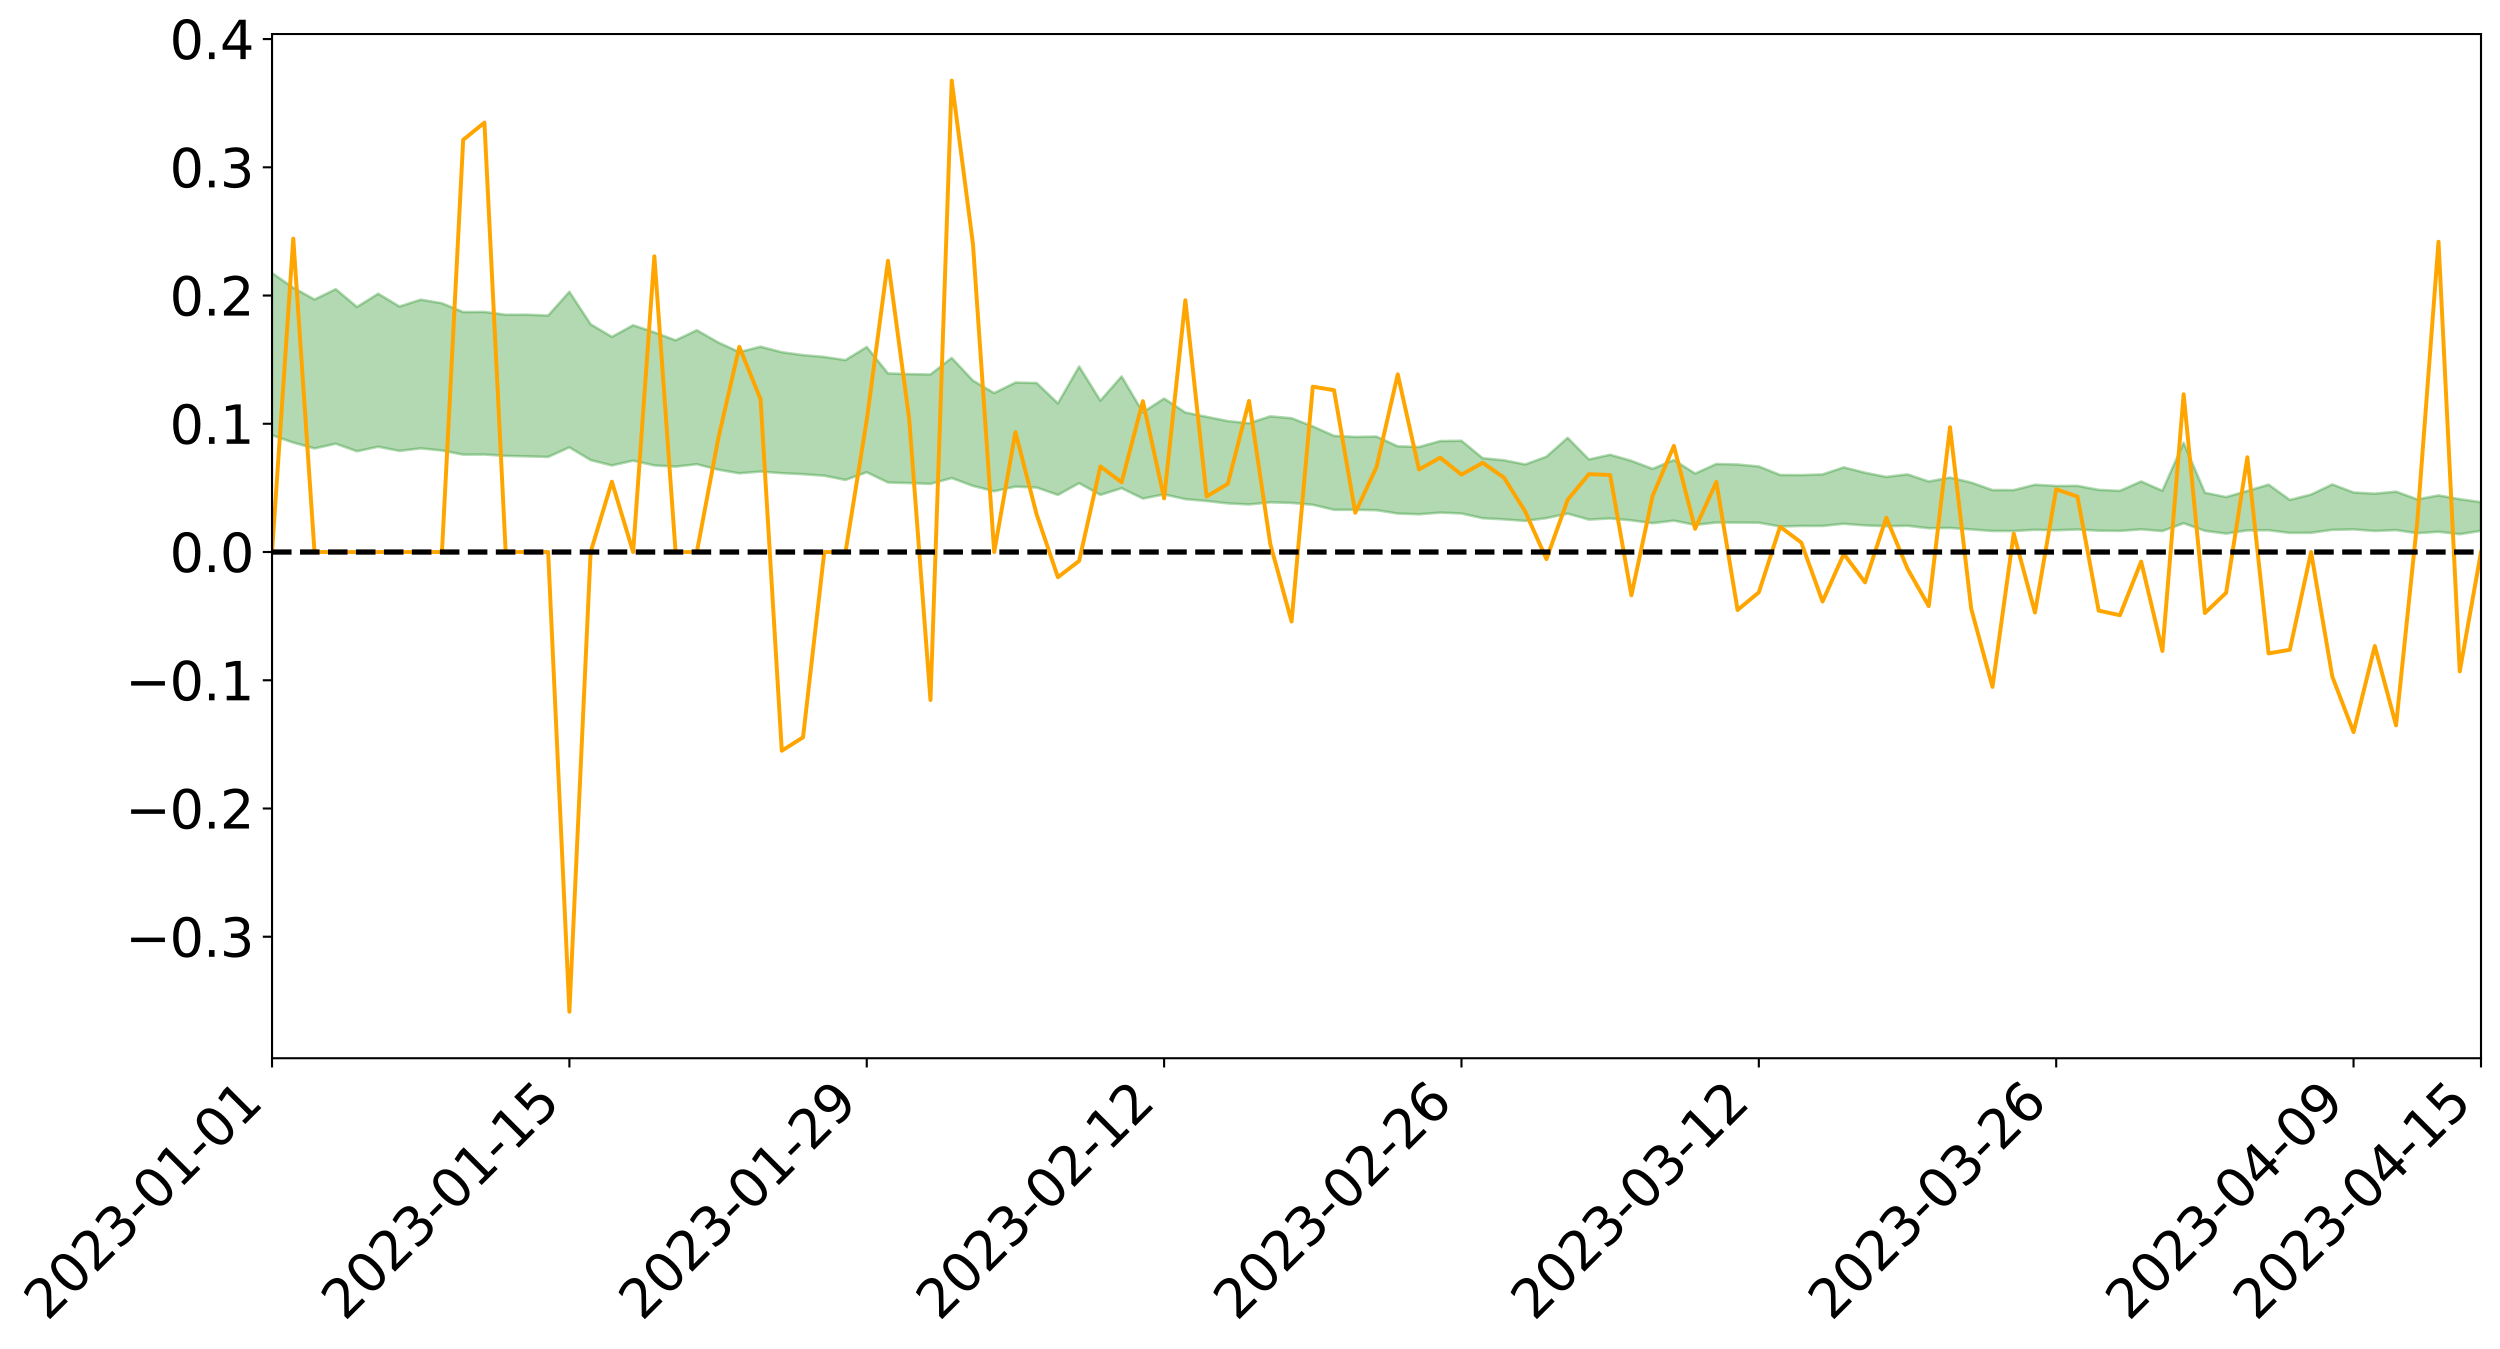 <?xml version="1.0" encoding="utf-8" standalone="no"?>
<!DOCTYPE svg PUBLIC "-//W3C//DTD SVG 1.1//EN"
  "http://www.w3.org/Graphics/SVG/1.1/DTD/svg11.dtd">
<svg xmlns:xlink="http://www.w3.org/1999/xlink" width="947.275pt" height="511.049pt" viewBox="0 0 947.275 511.049" xmlns="http://www.w3.org/2000/svg" version="1.1">
 <defs>
  <style type="text/css">*{stroke-linejoin: round; stroke-linecap: butt}</style>
 </defs>
 <g id="figure_1">
  <g id="patch_1">
   <path d="M 0 511.049 
L 947.275 511.049 
L 947.275 0 
L 0 0 
z
" style="fill: #ffffff"/>
  </g>
  <g id="axes_1">
   <g id="patch_2">
    <path d="M 103.075 400.975 
L 940.075 400.975 
L 940.075 12.895 
L 103.075 12.895 
z
" style="fill: #ffffff"/>
   </g>
   <g id="PolyCollection_1">
    <path d="M -4315.319 209.135 
L -4315.319 209.141 
L -4307.271 209.109 
L -4299.223 209.081 
L -4291.175 209.046 
L -4283.127 209.025 
L -4275.079 209 
L -4267.031 208.971 
L -4258.983 208.942 
L -4250.935 208.916 
L -4242.887 208.892 
L -4234.839 208.865 
L -4226.791 208.837 
L -4218.742 208.809 
L -4210.694 208.775 
L -4202.646 208.747 
L -4194.598 208.713 
L -4186.55 208.685 
L -4178.502 208.646 
L -4170.454 208.615 
L -4162.406 208.584 
L -4154.358 208.548 
L -4146.31 208.513 
L -4138.262 208.479 
L -4130.214 208.437 
L -4122.166 208.401 
L -4114.117 208.358 
L -4106.069 208.315 
L -4098.021 208.267 
L -4089.973 208.218 
L -4081.925 208.17 
L -4073.877 208.114 
L -4065.829 208.051 
L -4057.781 207.995 
L -4049.733 207.931 
L -4041.685 207.858 
L -4033.637 207.791 
L -4025.589 207.712 
L -4017.541 207.631 
L -4009.492 207.548 
L -4001.444 207.461 
L -3993.396 207.363 
L -3985.348 207.26 
L -3977.3 207.15 
L -3969.252 207.045 
L -3961.204 206.92 
L -3953.156 206.803 
L -3945.108 206.677 
L -3937.06 206.552 
L -3929.012 206.416 
L -3920.964 206.269 
L -3912.916 206.134 
L -3904.867 205.983 
L -3896.819 205.826 
L -3888.771 205.673 
L -3880.723 205.522 
L -3872.675 205.358 
L -3864.627 205.192 
L -3856.579 205.027 
L -3848.531 204.854 
L -3840.483 204.679 
L -3832.435 204.505 
L -3824.387 204.325 
L -3816.339 204.145 
L -3808.291 203.968 
L -3800.242 203.783 
L -3792.194 203.585 
L -3784.146 203.393 
L -3776.098 203.202 
L -3768.05 203.014 
L -3760.002 202.817 
L -3751.954 202.626 
L -3743.906 202.431 
L -3735.858 202.256 
L -3727.81 202.048 
L -3719.762 201.869 
L -3711.714 201.671 
L -3703.666 201.484 
L -3695.617 201.286 
L -3687.569 201.112 
L -3679.521 200.912 
L -3671.473 200.724 
L -3663.425 200.547 
L -3655.377 200.356 
L -3647.329 200.177 
L -3639.281 199.99 
L -3631.233 199.798 
L -3623.185 199.616 
L -3615.137 199.439 
L -3607.089 199.247 
L -3599.041 199.064 
L -3590.992 198.875 
L -3582.944 198.693 
L -3574.896 198.516 
L -3566.848 198.333 
L -3558.8 198.149 
L -3550.752 197.984 
L -3542.704 197.795 
L -3534.656 197.614 
L -3526.608 197.437 
L -3518.56 197.259 
L -3510.512 197.081 
L -3502.464 196.901 
L -3494.416 196.729 
L -3486.367 196.55 
L -3478.319 196.366 
L -3470.271 196.18 
L -3462.223 195.991 
L -3454.175 195.816 
L -3446.127 195.621 
L -3438.079 195.414 
L -3430.031 195.219 
L -3421.983 195.014 
L -3413.935 194.805 
L -3405.887 194.584 
L -3397.839 194.359 
L -3389.791 194.151 
L -3381.742 193.912 
L -3373.694 193.686 
L -3365.646 193.442 
L -3357.598 193.219 
L -3349.55 192.955 
L -3341.502 192.697 
L -3333.454 192.446 
L -3325.406 192.191 
L -3317.358 191.928 
L -3309.31 191.653 
L -3301.262 191.395 
L -3293.214 191.1 
L -3285.166 190.841 
L -3277.117 190.537 
L -3269.069 190.242 
L -3261.021 189.955 
L -3252.973 189.68 
L -3244.925 189.358 
L -3236.877 189.069 
L -3228.829 188.698 
L -3220.781 188.38 
L -3212.733 188.085 
L -3204.685 187.751 
L -3196.637 187.408 
L -3188.589 187.012 
L -3180.541 186.642 
L -3172.492 186.335 
L -3164.444 185.844 
L -3156.396 185.452 
L -3148.348 185.051 
L -3140.3 184.636 
L -3132.252 184.162 
L -3124.204 183.717 
L -3116.156 183.386 
L -3108.108 182.96 
L -3100.06 182.252 
L -3092.012 181.66 
L -3083.964 181.227 
L -3075.916 180.623 
L -3067.867 180.125 
L -3059.819 179.694 
L -3051.771 179.032 
L -3043.723 178.277 
L -3035.675 177.767 
L -3027.627 177.448 
L -3019.579 176.822 
L -3011.531 176.553 
L -3003.483 176.11 
L -2995.435 175.43 
L -2987.387 175.414 
L -2979.339 175.705 
L -2971.291 176.296 
L -2963.242 175.678 
L -2955.194 176.965 
L -2947.146 177.266 
L -2939.098 175.578 
L -2931.05 176.079 
L -2923.002 176.85 
L -2914.954 176.42 
L -2906.906 176.342 
L -2898.858 179.595 
L -2890.81 184.211 
L -2882.762 186.511 
L -2874.714 181.517 
L -2866.666 184.092 
L -2858.617 187.461 
L -2850.569 187.267 
L -2842.521 194.116 
L -2834.473 193.178 
L -2826.425 191.079 
L -2818.377 185.883 
L -2810.329 190.758 
L -2802.281 193.687 
L -2794.233 192.453 
L -2786.185 193.21 
L -2778.137 195.972 
L -2770.089 195.594 
L -2762.041 193.196 
L -2753.992 196.187 
L -2745.944 196.772 
L -2737.896 195.691 
L -2729.848 197.585 
L -2721.8 198.271 
L -2713.752 198.071 
L -2705.704 197.482 
L -2697.656 198.096 
L -2689.608 197.446 
L -2681.56 197.491 
L -2673.512 198.076 
L -2665.464 197.504 
L -2657.416 197.784 
L -2649.367 197.788 
L -2641.319 197.324 
L -2633.271 197.48 
L -2625.223 196.816 
L -2617.175 196.85 
L -2609.127 197.021 
L -2601.079 197.021 
L -2593.031 196.692 
L -2584.983 196.409 
L -2576.935 196.33 
L -2568.887 196.019 
L -2560.839 195.961 
L -2552.791 195.893 
L -2544.742 195.425 
L -2536.694 195.629 
L -2528.646 195.314 
L -2520.598 195.17 
L -2512.55 195.164 
L -2504.502 194.853 
L -2496.454 194.764 
L -2488.406 194.846 
L -2480.358 194.988 
L -2472.31 194.483 
L -2464.262 194.378 
L -2456.214 194.195 
L -2448.166 195.002 
L -2440.117 194.988 
L -2432.069 195.273 
L -2424.021 194.437 
L -2415.973 193.908 
L -2407.925 194.025 
L -2399.877 194.533 
L -2391.829 194.578 
L -2383.781 193.563 
L -2375.733 194.328 
L -2367.685 194.069 
L -2359.637 193.877 
L -2351.589 193.371 
L -2343.541 193.672 
L -2335.492 193.389 
L -2327.444 193.523 
L -2319.396 193.157 
L -2311.348 192.85 
L -2303.3 192.357 
L -2295.252 192.077 
L -2287.204 191.811 
L -2279.156 191.476 
L -2271.108 191.329 
L -2263.06 191.004 
L -2255.012 190.657 
L -2246.964 189.904 
L -2238.916 189.307 
L -2230.867 188.979 
L -2222.819 188.333 
L -2214.771 188.116 
L -2206.723 187.528 
L -2198.675 186.715 
L -2190.627 186.017 
L -2182.579 185.458 
L -2174.531 184.617 
L -2166.483 184.052 
L -2158.435 183.285 
L -2150.387 182.592 
L -2142.339 181.751 
L -2134.291 181.036 
L -2126.242 180.107 
L -2118.194 179.368 
L -2110.146 178.593 
L -2102.098 177.586 
L -2094.05 176.645 
L -2086.002 175.911 
L -2077.954 175.085 
L -2069.906 174.086 
L -2061.858 173.267 
L -2053.81 172.324 
L -2045.762 171.024 
L -2037.714 170.408 
L -2029.666 169.293 
L -2021.617 168.392 
L -2013.569 167.391 
L -2005.521 166.304 
L -1997.473 165.194 
L -1989.425 164.177 
L -1981.377 162.884 
L -1973.329 162.037 
L -1965.281 160.774 
L -1957.233 159.919 
L -1949.185 158.627 
L -1941.137 157.368 
L -1933.089 156.208 
L -1925.041 155.253 
L -1916.992 153.778 
L -1908.944 152.768 
L -1900.896 151.487 
L -1892.848 150.417 
L -1884.8 149.072 
L -1876.752 147.874 
L -1868.704 147.592 
L -1860.656 145.382 
L -1852.608 144.91 
L -1844.56 143.507 
L -1836.512 142.491 
L -1828.464 141.322 
L -1820.416 140.084 
L -1812.367 138.949 
L -1804.319 137.849 
L -1796.271 136.803 
L -1788.223 135.753 
L -1780.175 136.252 
L -1772.127 133.493 
L -1764.079 132.676 
L -1756.031 134.62 
L -1747.983 131.328 
L -1739.935 131.677 
L -1731.887 131.163 
L -1723.839 129.372 
L -1715.791 129.484 
L -1707.742 130.901 
L -1699.694 129.583 
L -1691.646 128.896 
L -1683.598 129.732 
L -1675.55 129.217 
L -1667.502 129.751 
L -1659.454 130.529 
L -1651.406 131.961 
L -1643.358 135.464 
L -1635.31 134.5 
L -1627.262 136.344 
L -1619.214 137.851 
L -1611.166 138.607 
L -1603.117 140.566 
L -1595.069 142.297 
L -1587.021 139.224 
L -1578.973 142.514 
L -1570.925 146.585 
L -1562.877 148.545 
L -1554.829 149.438 
L -1546.781 154.832 
L -1538.733 155.259 
L -1530.685 156.722 
L -1522.637 156.316 
L -1514.589 160.863 
L -1506.541 159.436 
L -1498.492 158.619 
L -1490.444 162.498 
L -1482.396 165.246 
L -1474.348 164.985 
L -1466.3 166.606 
L -1458.252 167.115 
L -1450.204 167.185 
L -1442.156 167.153 
L -1434.108 168.031 
L -1426.06 168.51 
L -1418.012 171.303 
L -1409.964 169.809 
L -1401.916 172.23 
L -1393.867 171.624 
L -1385.819 171.238 
L -1377.771 172.18 
L -1369.723 173.01 
L -1361.675 171.819 
L -1353.627 172.306 
L -1345.579 172.269 
L -1337.531 173.532 
L -1329.483 172.786 
L -1321.435 172.388 
L -1313.387 172.678 
L -1305.339 173.221 
L -1297.291 172.793 
L -1289.242 172.035 
L -1281.194 172.27 
L -1273.146 171.164 
L -1265.098 171.129 
L -1257.05 172.585 
L -1249.002 172.333 
L -1240.954 171.261 
L -1232.906 170.865 
L -1224.858 170.789 
L -1216.81 169.625 
L -1208.762 169.669 
L -1200.714 169.465 
L -1192.666 169.053 
L -1184.617 168.581 
L -1176.569 167.765 
L -1168.521 167.91 
L -1160.473 167.287 
L -1152.425 166.981 
L -1144.377 166.548 
L -1136.329 166.359 
L -1128.281 165.682 
L -1120.233 164.631 
L -1112.185 164.387 
L -1104.137 163.501 
L -1096.089 162.318 
L -1088.041 162.854 
L -1079.992 161.322 
L -1071.944 161.709 
L -1063.896 161.282 
L -1055.848 161.215 
L -1047.8 160.19 
L -1039.752 159.978 
L -1031.704 159.709 
L -1023.656 158.495 
L -1015.608 158.635 
L -1007.56 158.416 
L -999.512 158.254 
L -991.464 157.628 
L -983.416 157.761 
L -975.367 157.129 
L -967.319 156.529 
L -959.271 155.642 
L -951.223 155.301 
L -943.175 155.051 
L -935.127 154.418 
L -927.079 154.427 
L -919.031 154.086 
L -910.983 153.525 
L -902.935 153.48 
L -894.887 152.86 
L -886.839 153.269 
L -878.791 152.824 
L -870.742 152.791 
L -862.694 152.045 
L -854.646 151.047 
L -846.598 151.811 
L -838.55 151.743 
L -830.502 151.393 
L -822.454 151.035 
L -814.406 150.337 
L -806.358 150.154 
L -798.31 149.759 
L -790.262 149.786 
L -782.214 149.622 
L -774.166 148.966 
L -766.117 148.045 
L -758.069 149.186 
L -750.021 148.885 
L -741.973 148.103 
L -733.925 148.565 
L -725.877 147.182 
L -717.829 147.327 
L -709.781 147.391 
L -701.733 146.445 
L -693.685 147.993 
L -685.637 146.391 
L -677.589 145.564 
L -669.541 146.563 
L -661.492 146.81 
L -653.444 146.277 
L -645.396 146.642 
L -637.348 145.882 
L -629.3 147.25 
L -621.252 146.493 
L -613.204 146.738 
L -605.156 145.731 
L -597.108 144.822 
L -589.06 145.867 
L -581.012 147.781 
L -572.964 145.487 
L -564.916 145.557 
L -556.867 144.664 
L -548.819 145.005 
L -540.771 144.838 
L -532.723 144.266 
L -524.675 144.021 
L -516.627 144.929 
L -508.579 144.383 
L -500.531 145.213 
L -492.483 145.336 
L -484.435 142.754 
L -476.387 143.772 
L -468.339 143.833 
L -460.291 143.988 
L -452.242 144.128 
L -444.194 145.745 
L -436.146 146.387 
L -428.098 146.308 
L -420.05 148.102 
L -412.002 151.079 
L -403.954 147.542 
L -395.906 147.508 
L -387.858 147.594 
L -379.81 148.783 
L -371.762 149.066 
L -363.714 149.071 
L -355.666 151.645 
L -347.617 152.601 
L -339.569 149.701 
L -331.521 152.347 
L -323.473 151.057 
L -315.425 150.257 
L -307.377 153.468 
L -299.329 152.837 
L -291.281 154.91 
L -283.233 154.283 
L -275.185 152.888 
L -267.137 154.186 
L -259.089 154.189 
L -251.041 155.465 
L -242.992 154.663 
L -234.944 156.761 
L -226.896 155.252 
L -218.848 156.36 
L -210.8 156.131 
L -202.752 157.35 
L -194.704 155.378 
L -186.656 157.485 
L -178.608 157.366 
L -170.56 158.807 
L -162.512 159.567 
L -154.464 159.573 
L -146.416 159.205 
L -138.367 160.135 
L -130.319 160.83 
L -122.271 160.217 
L -114.223 159.988 
L -106.175 160.804 
L -98.127 161.547 
L -90.079 160.27 
L -82.031 159.534 
L -73.983 162.466 
L -65.935 163.801 
L -57.887 160.809 
L -49.839 161.696 
L -41.791 162.143 
L -33.742 162.363 
L -25.694 163.873 
L -17.646 163.689 
L -9.598 163.084 
L -1.55 163.749 
L 6.498 163.938 
L 14.546 162.337 
L 22.594 163.167 
L 30.642 162.676 
L 38.69 164.926 
L 46.738 167.697 
L 54.786 167.328 
L 62.834 165.171 
L 70.883 164.962 
L 78.931 165.287 
L 86.979 165.419 
L 95.027 167.491 
L 103.075 164.929 
L 111.123 167.692 
L 119.171 169.926 
L 127.219 168.131 
L 135.267 170.996 
L 143.315 169.274 
L 151.363 170.856 
L 159.411 169.89 
L 167.459 170.697 
L 175.508 172.262 
L 183.556 172.214 
L 191.604 172.739 
L 199.652 172.92 
L 207.7 173.143 
L 215.748 169.518 
L 223.796 174.336 
L 231.844 176.364 
L 239.892 174.546 
L 247.94 176.348 
L 255.988 176.81 
L 264.036 175.905 
L 272.084 177.94 
L 280.133 179.342 
L 288.181 178.674 
L 296.229 179.286 
L 304.277 179.677 
L 312.325 180.256 
L 320.373 181.845 
L 328.421 178.946 
L 336.469 182.815 
L 344.517 183.041 
L 352.565 183.339 
L 360.613 181.142 
L 368.661 184.112 
L 376.709 186.145 
L 384.758 184.373 
L 392.806 184.739 
L 400.854 187.527 
L 408.902 183.088 
L 416.95 187.525 
L 424.998 185.002 
L 433.046 188.916 
L 441.094 187.333 
L 449.142 189.134 
L 457.19 189.827 
L 465.238 190.734 
L 473.286 191.147 
L 481.334 190.341 
L 489.383 190.561 
L 497.431 191.259 
L 505.479 193.168 
L 513.527 193.165 
L 521.575 193.323 
L 529.623 194.581 
L 537.671 194.869 
L 545.719 194.238 
L 553.767 194.571 
L 561.815 196.353 
L 569.863 196.792 
L 577.911 197.388 
L 585.959 196.325 
L 594.008 194.624 
L 602.056 196.886 
L 610.104 196.434 
L 618.152 197.178 
L 626.2 198.252 
L 634.248 197.273 
L 642.296 198.904 
L 650.344 198.002 
L 658.392 198 
L 666.44 198.064 
L 674.488 199.489 
L 682.536 199.288 
L 690.584 199.293 
L 698.633 198.467 
L 706.681 199.077 
L 714.729 199.392 
L 722.777 199.223 
L 730.825 200.165 
L 738.873 200.042 
L 746.921 200.597 
L 754.969 201.201 
L 763.017 201.214 
L 771.065 200.741 
L 779.113 200.925 
L 787.161 200.632 
L 795.209 201.07 
L 803.258 201.172 
L 811.306 200.571 
L 819.354 201.234 
L 827.402 198.262 
L 835.45 201.142 
L 843.498 202.19 
L 851.546 200.967 
L 859.594 200.903 
L 867.642 201.922 
L 875.69 201.877 
L 883.738 200.76 
L 891.786 200.597 
L 899.834 201.192 
L 907.883 200.85 
L 915.931 202.052 
L 923.979 201.49 
L 932.027 202.405 
L 940.075 201.132 
L 940.075 190.287 
L 940.075 190.287 
L 932.027 189.143 
L 923.979 187.712 
L 915.931 189.214 
L 907.883 186.295 
L 899.834 187.063 
L 891.786 186.611 
L 883.738 183.549 
L 875.69 187.395 
L 867.642 189.43 
L 859.594 183.629 
L 851.546 186.043 
L 843.498 188.35 
L 835.45 186.696 
L 827.402 167.777 
L 819.354 185.951 
L 811.306 182.423 
L 803.258 185.99 
L 795.209 185.612 
L 787.161 184.095 
L 779.113 184.139 
L 771.065 183.672 
L 763.017 185.702 
L 754.969 185.692 
L 746.921 182.857 
L 738.873 180.959 
L 730.825 182.446 
L 722.777 179.745 
L 714.729 180.718 
L 706.681 179.117 
L 698.633 177.093 
L 690.584 179.774 
L 682.536 180.02 
L 674.488 179.971 
L 666.44 176.75 
L 658.392 176.009 
L 650.344 175.812 
L 642.296 179.436 
L 634.248 174.283 
L 626.2 177.659 
L 618.152 174.621 
L 610.104 172.31 
L 602.056 174.089 
L 594.008 165.89 
L 585.959 173.062 
L 577.911 175.976 
L 569.863 174.404 
L 561.815 173.614 
L 553.767 167.018 
L 545.719 167.122 
L 537.671 169.363 
L 529.623 169.114 
L 521.575 165.421 
L 513.527 165.546 
L 505.479 165.16 
L 497.431 161.564 
L 489.383 158.468 
L 481.334 157.749 
L 473.286 160.387 
L 465.238 159.559 
L 457.19 157.94 
L 449.142 156.291 
L 441.094 151.005 
L 433.046 156.235 
L 424.998 142.645 
L 416.95 151.811 
L 408.902 138.876 
L 400.854 152.864 
L 392.806 145.113 
L 384.758 144.955 
L 376.709 148.936 
L 368.661 144.215 
L 360.613 135.623 
L 352.565 141.9 
L 344.517 141.76 
L 336.469 141.494 
L 328.421 131.479 
L 320.373 136.448 
L 312.325 135.254 
L 304.277 134.555 
L 296.229 133.457 
L 288.181 131.364 
L 280.133 133.424 
L 272.084 129.734 
L 264.036 125.129 
L 255.988 128.957 
L 247.94 125.935 
L 239.892 123.241 
L 231.844 127.656 
L 223.796 122.871 
L 215.748 110.572 
L 207.7 119.58 
L 199.652 119.235 
L 191.604 119.27 
L 183.556 118.183 
L 175.508 118.247 
L 167.459 114.908 
L 159.411 113.543 
L 151.363 116.152 
L 143.315 111.298 
L 135.267 116.312 
L 127.219 109.568 
L 119.171 113.491 
L 111.123 109.016 
L 103.075 103.469 
L 95.027 108.636 
L 86.979 103.785 
L 78.931 104.169 
L 70.883 104.003 
L 62.834 104.529 
L 54.786 109.206 
L 46.738 110.361 
L 38.69 104.87 
L 30.642 99.249 
L 22.594 100.911 
L 14.546 99.836 
L 6.498 103.479 
L -1.55 103.186 
L -9.598 101.832 
L -17.646 103.774 
L -25.694 103.715 
L -33.742 100.919 
L -41.791 101.366 
L -49.839 100.348 
L -57.887 99.074 
L -65.935 105.701 
L -73.983 102.138 
L -82.031 97.227 
L -90.079 99.75 
L -98.127 102.02 
L -106.175 100.719 
L -114.223 99.749 
L -122.271 100.728 
L -130.319 103.126 
L -138.367 100.793 
L -146.416 100.02 
L -154.464 101.159 
L -162.512 99.753 
L -170.56 100.386 
L -178.608 97.424 
L -186.656 98.692 
L -194.704 95.054 
L -202.752 98.455 
L -210.8 97.07 
L -218.848 98.125 
L -226.896 97.237 
L -234.944 99.369 
L -242.992 96.13 
L -251.041 98.407 
L -259.089 96.417 
L -267.137 96.977 
L -275.185 95.449 
L -283.233 96.478 
L -291.281 99.03 
L -299.329 96.847 
L -307.377 97.558 
L -315.425 93.123 
L -323.473 95.384 
L -331.521 96.603 
L -339.569 93.222 
L -347.617 97.306 
L -355.666 97.763 
L -363.714 93.454 
L -371.762 93.692 
L -379.81 93.54 
L -387.858 92.101 
L -395.906 93.383 
L -403.954 93.161 
L -412.002 98.587 
L -420.05 95.167 
L -428.098 92.701 
L -436.146 92.983 
L -444.194 92.421 
L -452.242 91.04 
L -460.291 91.851 
L -468.339 91.013 
L -476.387 92.485 
L -484.435 91.168 
L -492.483 94.417 
L -500.531 95.084 
L -508.579 94.667 
L -516.627 95.603 
L -524.675 94.739 
L -532.723 95.899 
L -540.771 96.689 
L -548.819 98.362 
L -556.867 97.509 
L -564.916 99.344 
L -572.964 99.297 
L -581.012 102.482 
L -589.06 100.764 
L -597.108 99.964 
L -605.156 101.459 
L -613.204 102.264 
L -621.252 102.541 
L -629.3 104.459 
L -637.348 103.215 
L -645.396 104.563 
L -653.444 104.222 
L -661.492 104.693 
L -669.541 104.399 
L -677.589 103.874 
L -685.637 105.415 
L -693.685 107.401 
L -701.733 105.736 
L -709.781 106.964 
L -717.829 106.675 
L -725.877 107.446 
L -733.925 109.007 
L -741.973 108.699 
L -750.021 109.992 
L -758.069 110.453 
L -766.117 109.343 
L -774.166 110.253 
L -782.214 111.247 
L -790.262 111.708 
L -798.31 111.833 
L -806.358 112.585 
L -814.406 112.65 
L -822.454 113.689 
L -830.502 114.093 
L -838.55 114.45 
L -846.598 114.807 
L -854.646 113.399 
L -862.694 115.287 
L -870.742 116.138 
L -878.791 116.1 
L -886.839 116.313 
L -894.887 116.48 
L -902.935 117.14 
L -910.983 117.131 
L -919.031 118.045 
L -927.079 118.466 
L -935.127 118.442 
L -943.175 118.876 
L -951.223 119.41 
L -959.271 119.959 
L -967.319 121.435 
L -975.367 121.909 
L -983.416 122.714 
L -991.464 122.561 
L -999.512 123.35 
L -1007.56 123.587 
L -1015.608 123.958 
L -1023.656 123.475 
L -1031.704 125.518 
L -1039.752 125.878 
L -1047.8 126.203 
L -1055.848 127.521 
L -1063.896 127.655 
L -1071.944 128.333 
L -1079.992 127.992 
L -1088.041 129.743 
L -1096.089 129.521 
L -1104.137 131.223 
L -1112.185 132.503 
L -1120.233 133.042 
L -1128.281 134.592 
L -1136.329 135.856 
L -1144.377 136.058 
L -1152.425 136.926 
L -1160.473 137.343 
L -1168.521 138.401 
L -1176.569 138.396 
L -1184.617 139.772 
L -1192.666 140.854 
L -1200.714 141.583 
L -1208.762 142.104 
L -1216.81 142.556 
L -1224.858 144 
L -1232.906 144.496 
L -1240.954 145.459 
L -1249.002 146.778 
L -1257.05 147.325 
L -1265.098 146.504 
L -1273.146 146.989 
L -1281.194 148.392 
L -1289.242 148.704 
L -1297.291 149.713 
L -1305.339 150.482 
L -1313.387 150.307 
L -1321.435 150.83 
L -1329.483 151.444 
L -1337.531 152.427 
L -1345.579 151.63 
L -1353.627 152.17 
L -1361.675 152.303 
L -1369.723 153.626 
L -1377.771 153.603 
L -1385.819 153.061 
L -1393.867 153.814 
L -1401.916 154.583 
L -1409.964 152.977 
L -1418.012 154.667 
L -1426.06 152.756 
L -1434.108 152.777 
L -1442.156 152.482 
L -1450.204 153.07 
L -1458.252 153.32 
L -1466.3 153.183 
L -1474.348 152.326 
L -1482.396 153.179 
L -1490.444 151.031 
L -1498.492 148.618 
L -1506.541 149.391 
L -1514.589 150.798 
L -1522.637 147.416 
L -1530.685 147.674 
L -1538.733 146.942 
L -1546.781 146.816 
L -1554.829 142.595 
L -1562.877 142.327 
L -1570.925 140.836 
L -1578.973 137.543 
L -1587.021 135.221 
L -1595.069 137.949 
L -1603.117 136.818 
L -1611.166 134.75 
L -1619.214 133.852 
L -1627.262 132.221 
L -1635.31 130.045 
L -1643.358 131.141 
L -1651.406 127.062 
L -1659.454 125.165 
L -1667.502 124.248 
L -1675.55 123.539 
L -1683.598 124.093 
L -1691.646 123.14 
L -1699.694 124.073 
L -1707.742 125.462 
L -1715.791 123.609 
L -1723.839 123.525 
L -1731.887 125.58 
L -1739.935 126.159 
L -1747.983 125.603 
L -1756.031 129.639 
L -1764.079 127.039 
L -1772.127 128.123 
L -1780.175 131.286 
L -1788.223 130.591 
L -1796.271 131.853 
L -1804.319 133.003 
L -1812.367 134.33 
L -1820.416 135.603 
L -1828.464 137.027 
L -1836.512 138.357 
L -1844.56 139.476 
L -1852.608 141.158 
L -1860.656 141.688 
L -1868.704 144.276 
L -1876.752 144.543 
L -1884.8 145.922 
L -1892.848 147.504 
L -1900.896 148.726 
L -1908.944 150.247 
L -1916.992 151.325 
L -1925.041 152.727 
L -1933.089 153.631 
L -1941.137 154.701 
L -1949.185 155.928 
L -1957.233 157.175 
L -1965.281 157.991 
L -1973.329 159.196 
L -1981.377 160.062 
L -1989.425 161.295 
L -1997.473 162.279 
L -2005.521 163.256 
L -2013.569 164.322 
L -2021.617 165.28 
L -2029.666 166.112 
L -2037.714 167.152 
L -2045.762 167.741 
L -2053.81 168.991 
L -2061.858 169.873 
L -2069.906 170.663 
L -2077.954 171.6 
L -2086.002 172.217 
L -2094.05 173.059 
L -2102.098 173.919 
L -2110.146 174.851 
L -2118.194 175.589 
L -2126.242 176.314 
L -2134.291 177.093 
L -2142.339 177.845 
L -2150.387 178.645 
L -2158.435 179.302 
L -2166.483 180.006 
L -2174.531 180.597 
L -2182.579 181.377 
L -2190.627 181.964 
L -2198.675 182.615 
L -2206.723 183.403 
L -2214.771 183.972 
L -2222.819 184.191 
L -2230.867 184.844 
L -2238.916 185.212 
L -2246.964 185.84 
L -2255.012 186.558 
L -2263.06 186.957 
L -2271.108 187.332 
L -2279.156 187.451 
L -2287.204 187.833 
L -2295.252 188.08 
L -2303.3 188.34 
L -2311.348 188.85 
L -2319.396 189.164 
L -2327.444 189.593 
L -2335.492 189.408 
L -2343.541 189.655 
L -2351.589 189.339 
L -2359.637 189.906 
L -2367.685 190.013 
L -2375.733 190.431 
L -2383.781 189.611 
L -2391.829 190.647 
L -2399.877 190.583 
L -2407.925 190.014 
L -2415.973 189.878 
L -2424.021 190.415 
L -2432.069 191.333 
L -2440.117 190.988 
L -2448.166 190.974 
L -2456.214 190.061 
L -2464.262 190.049 
L -2472.31 190.309 
L -2480.358 190.863 
L -2488.406 190.675 
L -2496.454 190.551 
L -2504.502 190.629 
L -2512.55 190.96 
L -2520.598 190.869 
L -2528.646 191.073 
L -2536.694 191.42 
L -2544.742 191.15 
L -2552.791 191.658 
L -2560.839 191.723 
L -2568.887 191.77 
L -2576.935 192.084 
L -2584.983 192.151 
L -2593.031 192.501 
L -2601.079 192.886 
L -2609.127 192.875 
L -2617.175 192.696 
L -2625.223 192.562 
L -2633.271 193.395 
L -2641.319 193.231 
L -2649.367 193.785 
L -2657.416 193.779 
L -2665.464 193.543 
L -2673.512 194.091 
L -2681.56 193.548 
L -2689.608 193.558 
L -2697.656 194.258 
L -2705.704 193.725 
L -2713.752 194.386 
L -2721.8 194.586 
L -2729.848 193.996 
L -2737.896 192.159 
L -2745.944 193.304 
L -2753.992 192.729 
L -2762.041 190.003 
L -2770.089 192.291 
L -2778.137 192.745 
L -2786.185 190.222 
L -2794.233 189.515 
L -2802.281 190.836 
L -2810.329 188.075 
L -2818.377 183.037 
L -2826.425 188.526 
L -2834.473 190.581 
L -2842.521 191.58 
L -2850.569 184.789 
L -2858.617 185.047 
L -2866.666 181.608 
L -2874.714 178.948 
L -2882.762 184.25 
L -2890.81 181.929 
L -2898.858 177.173 
L -2906.906 173.844 
L -2914.954 174.015 
L -2923.002 174.554 
L -2931.05 173.828 
L -2939.098 173.389 
L -2947.146 175.238 
L -2955.194 174.987 
L -2963.242 173.721 
L -2971.291 174.437 
L -2979.339 173.897 
L -2987.387 173.671 
L -2995.435 173.689 
L -3003.483 174.398 
L -3011.531 174.807 
L -3019.579 175.025 
L -3027.627 175.63 
L -3035.675 175.9 
L -3043.723 176.388 
L -3051.771 177.179 
L -3059.819 177.795 
L -3067.867 178.209 
L -3075.916 178.673 
L -3083.964 179.294 
L -3092.012 179.674 
L -3100.06 180.263 
L -3108.108 180.985 
L -3116.156 181.412 
L -3124.204 181.695 
L -3132.252 182.138 
L -3140.3 182.595 
L -3148.348 183.014 
L -3156.396 183.414 
L -3164.444 183.801 
L -3172.492 184.33 
L -3180.541 184.592 
L -3188.589 184.977 
L -3196.637 185.38 
L -3204.685 185.724 
L -3212.733 186.064 
L -3220.781 186.348 
L -3228.829 186.658 
L -3236.877 187.072 
L -3244.925 187.359 
L -3252.973 187.689 
L -3261.021 187.953 
L -3269.069 188.253 
L -3277.117 188.561 
L -3285.166 188.873 
L -3293.214 189.135 
L -3301.262 189.446 
L -3309.31 189.719 
L -3317.358 190.011 
L -3325.406 190.282 
L -3333.454 190.558 
L -3341.502 190.811 
L -3349.55 191.083 
L -3357.598 191.377 
L -3365.646 191.6 
L -3373.694 191.881 
L -3381.742 192.122 
L -3389.791 192.402 
L -3397.839 192.606 
L -3405.887 192.867 
L -3413.935 193.115 
L -3421.983 193.351 
L -3430.031 193.592 
L -3438.079 193.814 
L -3446.127 194.074 
L -3454.175 194.308 
L -3462.223 194.499 
L -3470.271 194.728 
L -3478.319 194.955 
L -3486.367 195.182 
L -3494.416 195.4 
L -3502.464 195.603 
L -3510.512 195.827 
L -3518.56 196.046 
L -3526.608 196.266 
L -3534.656 196.485 
L -3542.704 196.709 
L -3550.752 196.943 
L -3558.8 197.143 
L -3566.848 197.373 
L -3574.896 197.598 
L -3582.944 197.813 
L -3590.992 198.036 
L -3599.041 198.263 
L -3607.089 198.482 
L -3615.137 198.713 
L -3623.185 198.923 
L -3631.233 199.137 
L -3639.281 199.363 
L -3647.329 199.581 
L -3655.377 199.788 
L -3663.425 200.006 
L -3671.473 200.205 
L -3679.521 200.418 
L -3687.569 200.646 
L -3695.617 200.839 
L -3703.666 201.056 
L -3711.714 201.262 
L -3719.762 201.477 
L -3727.81 201.671 
L -3735.858 201.899 
L -3743.906 202.086 
L -3751.954 202.297 
L -3760.002 202.503 
L -3768.05 202.715 
L -3776.098 202.915 
L -3784.146 203.12 
L -3792.194 203.325 
L -3800.242 203.538 
L -3808.291 203.73 
L -3816.339 203.908 
L -3824.387 204.092 
L -3832.435 204.276 
L -3840.483 204.454 
L -3848.531 204.636 
L -3856.579 204.815 
L -3864.627 204.986 
L -3872.675 205.16 
L -3880.723 205.332 
L -3888.771 205.489 
L -3896.819 205.649 
L -3904.867 205.816 
L -3912.916 205.975 
L -3920.964 206.116 
L -3929.012 206.272 
L -3937.06 206.415 
L -3945.108 206.547 
L -3953.156 206.679 
L -3961.204 206.802 
L -3969.252 206.935 
L -3977.3 207.045 
L -3985.348 207.162 
L -3993.396 207.272 
L -4001.444 207.373 
L -4009.492 207.466 
L -4017.541 207.55 
L -4025.589 207.633 
L -4033.637 207.716 
L -4041.685 207.785 
L -4049.733 207.862 
L -4057.781 207.927 
L -4065.829 207.983 
L -4073.877 208.049 
L -4081.925 208.106 
L -4089.973 208.153 
L -4098.021 208.204 
L -4106.069 208.254 
L -4114.117 208.297 
L -4122.166 208.341 
L -4130.214 208.377 
L -4138.262 208.421 
L -4146.31 208.455 
L -4154.358 208.492 
L -4162.406 208.53 
L -4170.454 208.561 
L -4178.502 208.594 
L -4186.55 208.638 
L -4194.598 208.668 
L -4202.646 208.706 
L -4210.694 208.736 
L -4218.742 208.776 
L -4226.791 208.807 
L -4234.839 208.84 
L -4242.887 208.869 
L -4250.935 208.895 
L -4258.983 208.926 
L -4267.031 208.96 
L -4275.079 208.993 
L -4283.127 209.021 
L -4291.175 209.043 
L -4299.223 209.076 
L -4307.271 209.102 
L -4315.319 209.135 
z
" clip-path="url(#p243020f12c)" style="fill: #008000; fill-opacity: 0.3; stroke: #008000; stroke-opacity: 0.3"/>
   </g>
   <g id="matplotlib.axis_1">
    <g id="xtick_1">
     <g id="line2d_1">
      <defs>
       <path id="m5537f6cd8d" d="M 0 0 
L 0 3.5 
" style="stroke: #000000; stroke-width: 0.8"/>
      </defs>
      <g>
       <use xlink:href="#m5537f6cd8d" x="103.075" y="400.975" style="stroke: #000000; stroke-width: 0.8"/>
      </g>
     </g>
     <g id="text_1">
      <!-- 2023-01-01 -->
      <g transform="translate(17.946 500.908) rotate(-45) scale(0.2 -0.2)">
       <defs>
        <path id="DejaVuSans-32" d="M 1228 531 
L 3431 531 
L 3431 0 
L 469 0 
L 469 531 
Q 828 903 1448 1529 
Q 2069 2156 2228 2338 
Q 2531 2678 2651 2914 
Q 2772 3150 2772 3378 
Q 2772 3750 2511 3984 
Q 2250 4219 1831 4219 
Q 1534 4219 1204 4116 
Q 875 4013 500 3803 
L 500 4441 
Q 881 4594 1212 4672 
Q 1544 4750 1819 4750 
Q 2544 4750 2975 4387 
Q 3406 4025 3406 3419 
Q 3406 3131 3298 2873 
Q 3191 2616 2906 2266 
Q 2828 2175 2409 1742 
Q 1991 1309 1228 531 
z
" transform="scale(0.016)"/>
        <path id="DejaVuSans-30" d="M 2034 4250 
Q 1547 4250 1301 3770 
Q 1056 3291 1056 2328 
Q 1056 1369 1301 889 
Q 1547 409 2034 409 
Q 2525 409 2770 889 
Q 3016 1369 3016 2328 
Q 3016 3291 2770 3770 
Q 2525 4250 2034 4250 
z
M 2034 4750 
Q 2819 4750 3233 4129 
Q 3647 3509 3647 2328 
Q 3647 1150 3233 529 
Q 2819 -91 2034 -91 
Q 1250 -91 836 529 
Q 422 1150 422 2328 
Q 422 3509 836 4129 
Q 1250 4750 2034 4750 
z
" transform="scale(0.016)"/>
        <path id="DejaVuSans-33" d="M 2597 2516 
Q 3050 2419 3304 2112 
Q 3559 1806 3559 1356 
Q 3559 666 3084 287 
Q 2609 -91 1734 -91 
Q 1441 -91 1130 -33 
Q 819 25 488 141 
L 488 750 
Q 750 597 1062 519 
Q 1375 441 1716 441 
Q 2309 441 2620 675 
Q 2931 909 2931 1356 
Q 2931 1769 2642 2001 
Q 2353 2234 1838 2234 
L 1294 2234 
L 1294 2753 
L 1863 2753 
Q 2328 2753 2575 2939 
Q 2822 3125 2822 3475 
Q 2822 3834 2567 4026 
Q 2313 4219 1838 4219 
Q 1578 4219 1281 4162 
Q 984 4106 628 3988 
L 628 4550 
Q 988 4650 1302 4700 
Q 1616 4750 1894 4750 
Q 2613 4750 3031 4423 
Q 3450 4097 3450 3541 
Q 3450 3153 3228 2886 
Q 3006 2619 2597 2516 
z
" transform="scale(0.016)"/>
        <path id="DejaVuSans-2d" d="M 313 2009 
L 1997 2009 
L 1997 1497 
L 313 1497 
L 313 2009 
z
" transform="scale(0.016)"/>
        <path id="DejaVuSans-31" d="M 794 531 
L 1825 531 
L 1825 4091 
L 703 3866 
L 703 4441 
L 1819 4666 
L 2450 4666 
L 2450 531 
L 3481 531 
L 3481 0 
L 794 0 
L 794 531 
z
" transform="scale(0.016)"/>
       </defs>
       <use xlink:href="#DejaVuSans-32"/>
       <use xlink:href="#DejaVuSans-30" x="63.623"/>
       <use xlink:href="#DejaVuSans-32" x="127.246"/>
       <use xlink:href="#DejaVuSans-33" x="190.869"/>
       <use xlink:href="#DejaVuSans-2d" x="254.492"/>
       <use xlink:href="#DejaVuSans-30" x="290.576"/>
       <use xlink:href="#DejaVuSans-31" x="354.199"/>
       <use xlink:href="#DejaVuSans-2d" x="417.822"/>
       <use xlink:href="#DejaVuSans-30" x="453.906"/>
       <use xlink:href="#DejaVuSans-31" x="517.529"/>
      </g>
     </g>
    </g>
    <g id="xtick_2">
     <g id="line2d_2">
      <g>
       <use xlink:href="#m5537f6cd8d" x="215.748" y="400.975" style="stroke: #000000; stroke-width: 0.8"/>
      </g>
     </g>
     <g id="text_2">
      <!-- 2023-01-15 -->
      <g transform="translate(130.619 500.908) rotate(-45) scale(0.2 -0.2)">
       <defs>
        <path id="DejaVuSans-35" d="M 691 4666 
L 3169 4666 
L 3169 4134 
L 1269 4134 
L 1269 2991 
Q 1406 3038 1543 3061 
Q 1681 3084 1819 3084 
Q 2600 3084 3056 2656 
Q 3513 2228 3513 1497 
Q 3513 744 3044 326 
Q 2575 -91 1722 -91 
Q 1428 -91 1123 -41 
Q 819 9 494 109 
L 494 744 
Q 775 591 1075 516 
Q 1375 441 1709 441 
Q 2250 441 2565 725 
Q 2881 1009 2881 1497 
Q 2881 1984 2565 2268 
Q 2250 2553 1709 2553 
Q 1456 2553 1204 2497 
Q 953 2441 691 2322 
L 691 4666 
z
" transform="scale(0.016)"/>
       </defs>
       <use xlink:href="#DejaVuSans-32"/>
       <use xlink:href="#DejaVuSans-30" x="63.623"/>
       <use xlink:href="#DejaVuSans-32" x="127.246"/>
       <use xlink:href="#DejaVuSans-33" x="190.869"/>
       <use xlink:href="#DejaVuSans-2d" x="254.492"/>
       <use xlink:href="#DejaVuSans-30" x="290.576"/>
       <use xlink:href="#DejaVuSans-31" x="354.199"/>
       <use xlink:href="#DejaVuSans-2d" x="417.822"/>
       <use xlink:href="#DejaVuSans-31" x="453.906"/>
       <use xlink:href="#DejaVuSans-35" x="517.529"/>
      </g>
     </g>
    </g>
    <g id="xtick_3">
     <g id="line2d_3">
      <g>
       <use xlink:href="#m5537f6cd8d" x="328.421" y="400.975" style="stroke: #000000; stroke-width: 0.8"/>
      </g>
     </g>
     <g id="text_3">
      <!-- 2023-01-29 -->
      <g transform="translate(243.292 500.908) rotate(-45) scale(0.2 -0.2)">
       <defs>
        <path id="DejaVuSans-39" d="M 703 97 
L 703 672 
Q 941 559 1184 500 
Q 1428 441 1663 441 
Q 2288 441 2617 861 
Q 2947 1281 2994 2138 
Q 2813 1869 2534 1725 
Q 2256 1581 1919 1581 
Q 1219 1581 811 2004 
Q 403 2428 403 3163 
Q 403 3881 828 4315 
Q 1253 4750 1959 4750 
Q 2769 4750 3195 4129 
Q 3622 3509 3622 2328 
Q 3622 1225 3098 567 
Q 2575 -91 1691 -91 
Q 1453 -91 1209 -44 
Q 966 3 703 97 
z
M 1959 2075 
Q 2384 2075 2632 2365 
Q 2881 2656 2881 3163 
Q 2881 3666 2632 3958 
Q 2384 4250 1959 4250 
Q 1534 4250 1286 3958 
Q 1038 3666 1038 3163 
Q 1038 2656 1286 2365 
Q 1534 2075 1959 2075 
z
" transform="scale(0.016)"/>
       </defs>
       <use xlink:href="#DejaVuSans-32"/>
       <use xlink:href="#DejaVuSans-30" x="63.623"/>
       <use xlink:href="#DejaVuSans-32" x="127.246"/>
       <use xlink:href="#DejaVuSans-33" x="190.869"/>
       <use xlink:href="#DejaVuSans-2d" x="254.492"/>
       <use xlink:href="#DejaVuSans-30" x="290.576"/>
       <use xlink:href="#DejaVuSans-31" x="354.199"/>
       <use xlink:href="#DejaVuSans-2d" x="417.822"/>
       <use xlink:href="#DejaVuSans-32" x="453.906"/>
       <use xlink:href="#DejaVuSans-39" x="517.529"/>
      </g>
     </g>
    </g>
    <g id="xtick_4">
     <g id="line2d_4">
      <g>
       <use xlink:href="#m5537f6cd8d" x="441.094" y="400.975" style="stroke: #000000; stroke-width: 0.8"/>
      </g>
     </g>
     <g id="text_4">
      <!-- 2023-02-12 -->
      <g transform="translate(355.965 500.908) rotate(-45) scale(0.2 -0.2)">
       <use xlink:href="#DejaVuSans-32"/>
       <use xlink:href="#DejaVuSans-30" x="63.623"/>
       <use xlink:href="#DejaVuSans-32" x="127.246"/>
       <use xlink:href="#DejaVuSans-33" x="190.869"/>
       <use xlink:href="#DejaVuSans-2d" x="254.492"/>
       <use xlink:href="#DejaVuSans-30" x="290.576"/>
       <use xlink:href="#DejaVuSans-32" x="354.199"/>
       <use xlink:href="#DejaVuSans-2d" x="417.822"/>
       <use xlink:href="#DejaVuSans-31" x="453.906"/>
       <use xlink:href="#DejaVuSans-32" x="517.529"/>
      </g>
     </g>
    </g>
    <g id="xtick_5">
     <g id="line2d_5">
      <g>
       <use xlink:href="#m5537f6cd8d" x="553.767" y="400.975" style="stroke: #000000; stroke-width: 0.8"/>
      </g>
     </g>
     <g id="text_5">
      <!-- 2023-02-26 -->
      <g transform="translate(468.638 500.908) rotate(-45) scale(0.2 -0.2)">
       <defs>
        <path id="DejaVuSans-36" d="M 2113 2584 
Q 1688 2584 1439 2293 
Q 1191 2003 1191 1497 
Q 1191 994 1439 701 
Q 1688 409 2113 409 
Q 2538 409 2786 701 
Q 3034 994 3034 1497 
Q 3034 2003 2786 2293 
Q 2538 2584 2113 2584 
z
M 3366 4563 
L 3366 3988 
Q 3128 4100 2886 4159 
Q 2644 4219 2406 4219 
Q 1781 4219 1451 3797 
Q 1122 3375 1075 2522 
Q 1259 2794 1537 2939 
Q 1816 3084 2150 3084 
Q 2853 3084 3261 2657 
Q 3669 2231 3669 1497 
Q 3669 778 3244 343 
Q 2819 -91 2113 -91 
Q 1303 -91 875 529 
Q 447 1150 447 2328 
Q 447 3434 972 4092 
Q 1497 4750 2381 4750 
Q 2619 4750 2861 4703 
Q 3103 4656 3366 4563 
z
" transform="scale(0.016)"/>
       </defs>
       <use xlink:href="#DejaVuSans-32"/>
       <use xlink:href="#DejaVuSans-30" x="63.623"/>
       <use xlink:href="#DejaVuSans-32" x="127.246"/>
       <use xlink:href="#DejaVuSans-33" x="190.869"/>
       <use xlink:href="#DejaVuSans-2d" x="254.492"/>
       <use xlink:href="#DejaVuSans-30" x="290.576"/>
       <use xlink:href="#DejaVuSans-32" x="354.199"/>
       <use xlink:href="#DejaVuSans-2d" x="417.822"/>
       <use xlink:href="#DejaVuSans-32" x="453.906"/>
       <use xlink:href="#DejaVuSans-36" x="517.529"/>
      </g>
     </g>
    </g>
    <g id="xtick_6">
     <g id="line2d_6">
      <g>
       <use xlink:href="#m5537f6cd8d" x="666.44" y="400.975" style="stroke: #000000; stroke-width: 0.8"/>
      </g>
     </g>
     <g id="text_6">
      <!-- 2023-03-12 -->
      <g transform="translate(581.311 500.908) rotate(-45) scale(0.2 -0.2)">
       <use xlink:href="#DejaVuSans-32"/>
       <use xlink:href="#DejaVuSans-30" x="63.623"/>
       <use xlink:href="#DejaVuSans-32" x="127.246"/>
       <use xlink:href="#DejaVuSans-33" x="190.869"/>
       <use xlink:href="#DejaVuSans-2d" x="254.492"/>
       <use xlink:href="#DejaVuSans-30" x="290.576"/>
       <use xlink:href="#DejaVuSans-33" x="354.199"/>
       <use xlink:href="#DejaVuSans-2d" x="417.822"/>
       <use xlink:href="#DejaVuSans-31" x="453.906"/>
       <use xlink:href="#DejaVuSans-32" x="517.529"/>
      </g>
     </g>
    </g>
    <g id="xtick_7">
     <g id="line2d_7">
      <g>
       <use xlink:href="#m5537f6cd8d" x="779.113" y="400.975" style="stroke: #000000; stroke-width: 0.8"/>
      </g>
     </g>
     <g id="text_7">
      <!-- 2023-03-26 -->
      <g transform="translate(693.984 500.908) rotate(-45) scale(0.2 -0.2)">
       <use xlink:href="#DejaVuSans-32"/>
       <use xlink:href="#DejaVuSans-30" x="63.623"/>
       <use xlink:href="#DejaVuSans-32" x="127.246"/>
       <use xlink:href="#DejaVuSans-33" x="190.869"/>
       <use xlink:href="#DejaVuSans-2d" x="254.492"/>
       <use xlink:href="#DejaVuSans-30" x="290.576"/>
       <use xlink:href="#DejaVuSans-33" x="354.199"/>
       <use xlink:href="#DejaVuSans-2d" x="417.822"/>
       <use xlink:href="#DejaVuSans-32" x="453.906"/>
       <use xlink:href="#DejaVuSans-36" x="517.529"/>
      </g>
     </g>
    </g>
    <g id="xtick_8">
     <g id="line2d_8">
      <g>
       <use xlink:href="#m5537f6cd8d" x="891.786" y="400.975" style="stroke: #000000; stroke-width: 0.8"/>
      </g>
     </g>
     <g id="text_8">
      <!-- 2023-04-09 -->
      <g transform="translate(806.657 500.908) rotate(-45) scale(0.2 -0.2)">
       <defs>
        <path id="DejaVuSans-34" d="M 2419 4116 
L 825 1625 
L 2419 1625 
L 2419 4116 
z
M 2253 4666 
L 3047 4666 
L 3047 1625 
L 3713 1625 
L 3713 1100 
L 3047 1100 
L 3047 0 
L 2419 0 
L 2419 1100 
L 313 1100 
L 313 1709 
L 2253 4666 
z
" transform="scale(0.016)"/>
       </defs>
       <use xlink:href="#DejaVuSans-32"/>
       <use xlink:href="#DejaVuSans-30" x="63.623"/>
       <use xlink:href="#DejaVuSans-32" x="127.246"/>
       <use xlink:href="#DejaVuSans-33" x="190.869"/>
       <use xlink:href="#DejaVuSans-2d" x="254.492"/>
       <use xlink:href="#DejaVuSans-30" x="290.576"/>
       <use xlink:href="#DejaVuSans-34" x="354.199"/>
       <use xlink:href="#DejaVuSans-2d" x="417.822"/>
       <use xlink:href="#DejaVuSans-30" x="453.906"/>
       <use xlink:href="#DejaVuSans-39" x="517.529"/>
      </g>
     </g>
    </g>
    <g id="xtick_9">
     <g id="line2d_9">
      <g>
       <use xlink:href="#m5537f6cd8d" x="940.075" y="400.975" style="stroke: #000000; stroke-width: 0.8"/>
      </g>
     </g>
     <g id="text_9">
      <!-- 2023-04-15 -->
      <g transform="translate(854.946 500.908) rotate(-45) scale(0.2 -0.2)">
       <use xlink:href="#DejaVuSans-32"/>
       <use xlink:href="#DejaVuSans-30" x="63.623"/>
       <use xlink:href="#DejaVuSans-32" x="127.246"/>
       <use xlink:href="#DejaVuSans-33" x="190.869"/>
       <use xlink:href="#DejaVuSans-2d" x="254.492"/>
       <use xlink:href="#DejaVuSans-30" x="290.576"/>
       <use xlink:href="#DejaVuSans-34" x="354.199"/>
       <use xlink:href="#DejaVuSans-2d" x="417.822"/>
       <use xlink:href="#DejaVuSans-31" x="453.906"/>
       <use xlink:href="#DejaVuSans-35" x="517.529"/>
      </g>
     </g>
    </g>
   </g>
   <g id="matplotlib.axis_2">
    <g id="ytick_1">
     <g id="line2d_10">
      <defs>
       <path id="md1ff64af2e" d="M 0 0 
L -3.5 0 
" style="stroke: #000000; stroke-width: 0.8"/>
      </defs>
      <g>
       <use xlink:href="#md1ff64af2e" x="103.075" y="354.941" style="stroke: #000000; stroke-width: 0.8"/>
      </g>
     </g>
     <g id="text_10">
      <!-- −0.3 -->
      <g transform="translate(47.509 362.54) scale(0.2 -0.2)">
       <defs>
        <path id="DejaVuSans-2212" d="M 678 2272 
L 4684 2272 
L 4684 1741 
L 678 1741 
L 678 2272 
z
" transform="scale(0.016)"/>
        <path id="DejaVuSans-2e" d="M 684 794 
L 1344 794 
L 1344 0 
L 684 0 
L 684 794 
z
" transform="scale(0.016)"/>
       </defs>
       <use xlink:href="#DejaVuSans-2212"/>
       <use xlink:href="#DejaVuSans-30" x="83.789"/>
       <use xlink:href="#DejaVuSans-2e" x="147.412"/>
       <use xlink:href="#DejaVuSans-33" x="179.199"/>
      </g>
     </g>
    </g>
    <g id="ytick_2">
     <g id="line2d_11">
      <g>
       <use xlink:href="#md1ff64af2e" x="103.075" y="306.349" style="stroke: #000000; stroke-width: 0.8"/>
      </g>
     </g>
     <g id="text_11">
      <!-- −0.2 -->
      <g transform="translate(47.509 313.948) scale(0.2 -0.2)">
       <use xlink:href="#DejaVuSans-2212"/>
       <use xlink:href="#DejaVuSans-30" x="83.789"/>
       <use xlink:href="#DejaVuSans-2e" x="147.412"/>
       <use xlink:href="#DejaVuSans-32" x="179.199"/>
      </g>
     </g>
    </g>
    <g id="ytick_3">
     <g id="line2d_12">
      <g>
       <use xlink:href="#md1ff64af2e" x="103.075" y="257.757" style="stroke: #000000; stroke-width: 0.8"/>
      </g>
     </g>
     <g id="text_12">
      <!-- −0.1 -->
      <g transform="translate(47.509 265.356) scale(0.2 -0.2)">
       <use xlink:href="#DejaVuSans-2212"/>
       <use xlink:href="#DejaVuSans-30" x="83.789"/>
       <use xlink:href="#DejaVuSans-2e" x="147.412"/>
       <use xlink:href="#DejaVuSans-31" x="179.199"/>
      </g>
     </g>
    </g>
    <g id="ytick_4">
     <g id="line2d_13">
      <g>
       <use xlink:href="#md1ff64af2e" x="103.075" y="209.166" style="stroke: #000000; stroke-width: 0.8"/>
      </g>
     </g>
     <g id="text_13">
      <!-- 0.0 -->
      <g transform="translate(64.269 216.764) scale(0.2 -0.2)">
       <use xlink:href="#DejaVuSans-30"/>
       <use xlink:href="#DejaVuSans-2e" x="63.623"/>
       <use xlink:href="#DejaVuSans-30" x="95.41"/>
      </g>
     </g>
    </g>
    <g id="ytick_5">
     <g id="line2d_14">
      <g>
       <use xlink:href="#md1ff64af2e" x="103.075" y="160.574" style="stroke: #000000; stroke-width: 0.8"/>
      </g>
     </g>
     <g id="text_14">
      <!-- 0.1 -->
      <g transform="translate(64.269 168.172) scale(0.2 -0.2)">
       <use xlink:href="#DejaVuSans-30"/>
       <use xlink:href="#DejaVuSans-2e" x="63.623"/>
       <use xlink:href="#DejaVuSans-31" x="95.41"/>
      </g>
     </g>
    </g>
    <g id="ytick_6">
     <g id="line2d_15">
      <g>
       <use xlink:href="#md1ff64af2e" x="103.075" y="111.982" style="stroke: #000000; stroke-width: 0.8"/>
      </g>
     </g>
     <g id="text_15">
      <!-- 0.2 -->
      <g transform="translate(64.269 119.58) scale(0.2 -0.2)">
       <use xlink:href="#DejaVuSans-30"/>
       <use xlink:href="#DejaVuSans-2e" x="63.623"/>
       <use xlink:href="#DejaVuSans-32" x="95.41"/>
      </g>
     </g>
    </g>
    <g id="ytick_7">
     <g id="line2d_16">
      <g>
       <use xlink:href="#md1ff64af2e" x="103.075" y="63.39" style="stroke: #000000; stroke-width: 0.8"/>
      </g>
     </g>
     <g id="text_16">
      <!-- 0.3 -->
      <g transform="translate(64.269 70.989) scale(0.2 -0.2)">
       <use xlink:href="#DejaVuSans-30"/>
       <use xlink:href="#DejaVuSans-2e" x="63.623"/>
       <use xlink:href="#DejaVuSans-33" x="95.41"/>
      </g>
     </g>
    </g>
    <g id="ytick_8">
     <g id="line2d_17">
      <g>
       <use xlink:href="#md1ff64af2e" x="103.075" y="14.798" style="stroke: #000000; stroke-width: 0.8"/>
      </g>
     </g>
     <g id="text_17">
      <!-- 0.4 -->
      <g transform="translate(64.269 22.397) scale(0.2 -0.2)">
       <use xlink:href="#DejaVuSans-30"/>
       <use xlink:href="#DejaVuSans-2e" x="63.623"/>
       <use xlink:href="#DejaVuSans-34" x="95.41"/>
      </g>
     </g>
    </g>
   </g>
   <g id="line2d_18">
    <path d="M 103.075 209.166 
L 111.123 90.416 
L 119.171 209.166 
L 167.459 209.166 
L 175.508 52.97 
L 183.556 46.453 
L 191.604 209.166 
L 207.7 209.166 
L 215.748 383.335 
L 223.796 209.166 
L 231.844 182.512 
L 239.892 209.166 
L 247.94 97.125 
L 255.988 209.166 
L 264.036 209.166 
L 272.084 166.537 
L 280.133 131.429 
L 288.181 151.255 
L 296.229 284.462 
L 304.277 279.375 
L 312.325 209.166 
L 320.373 209.166 
L 328.421 159.159 
L 336.469 98.834 
L 344.517 158.899 
L 352.565 265.245 
L 360.613 30.535 
L 368.661 92.452 
L 376.709 209.166 
L 384.758 163.725 
L 392.806 194.973 
L 400.854 218.709 
L 408.902 212.522 
L 416.95 176.733 
L 424.998 182.72 
L 433.046 151.999 
L 441.094 188.834 
L 449.142 113.771 
L 457.19 188.122 
L 465.238 183.3 
L 473.286 151.924 
L 481.334 206.13 
L 489.383 235.481 
L 497.431 146.51 
L 505.479 147.843 
L 513.527 194.25 
L 521.575 176.952 
L 529.623 141.844 
L 537.671 177.888 
L 545.719 173.424 
L 553.767 179.86 
L 561.815 175.355 
L 569.863 180.962 
L 577.911 193.81 
L 585.959 211.842 
L 594.008 189.357 
L 602.056 179.66 
L 610.104 179.986 
L 618.152 225.562 
L 626.2 187.887 
L 634.248 168.955 
L 642.296 200.369 
L 650.344 182.62 
L 658.392 231.137 
L 666.44 224.439 
L 674.488 199.585 
L 682.536 205.59 
L 690.584 227.927 
L 698.633 209.881 
L 706.681 220.661 
L 714.729 196.142 
L 722.777 215.495 
L 730.825 229.673 
L 738.873 161.89 
L 746.921 230.69 
L 754.969 260.259 
L 763.017 202.188 
L 771.065 232.086 
L 779.113 185.382 
L 787.161 188.158 
L 795.209 231.377 
L 803.258 233.112 
L 811.306 212.794 
L 819.354 246.647 
L 827.402 149.387 
L 835.45 232.285 
L 843.498 224.611 
L 851.546 173.267 
L 859.594 247.58 
L 867.642 246.206 
L 875.69 209.166 
L 883.738 256.4 
L 891.786 277.38 
L 899.834 244.785 
L 907.883 274.845 
L 915.931 197.611 
L 923.979 91.611 
L 932.027 254.402 
L 940.075 209.166 
L 940.075 209.166 
" clip-path="url(#p243020f12c)" style="fill: none; stroke: #ffa500; stroke-width: 1.5; stroke-linecap: square"/>
   </g>
   <g id="line2d_19">
    <path d="M 103.075 209.166 
L 948.275 209.166 
" clip-path="url(#p243020f12c)" style="fill: none; stroke-dasharray: 7.4,3.2; stroke-dashoffset: 0; stroke: #000000; stroke-width: 2"/>
   </g>
   <g id="patch_3">
    <path d="M 103.075 400.975 
L 103.075 12.895 
" style="fill: none; stroke: #000000; stroke-width: 0.8; stroke-linejoin: miter; stroke-linecap: square"/>
   </g>
   <g id="patch_4">
    <path d="M 940.075 400.975 
L 940.075 12.895 
" style="fill: none; stroke: #000000; stroke-width: 0.8; stroke-linejoin: miter; stroke-linecap: square"/>
   </g>
   <g id="patch_5">
    <path d="M 103.075 400.975 
L 940.075 400.975 
" style="fill: none; stroke: #000000; stroke-width: 0.8; stroke-linejoin: miter; stroke-linecap: square"/>
   </g>
   <g id="patch_6">
    <path d="M 103.075 12.895 
L 940.075 12.895 
" style="fill: none; stroke: #000000; stroke-width: 0.8; stroke-linejoin: miter; stroke-linecap: square"/>
   </g>
  </g>
 </g>
 <defs>
  <clipPath id="p243020f12c">
   <rect x="103.075" y="12.895" width="837" height="388.08"/>
  </clipPath>
 </defs>
</svg>
